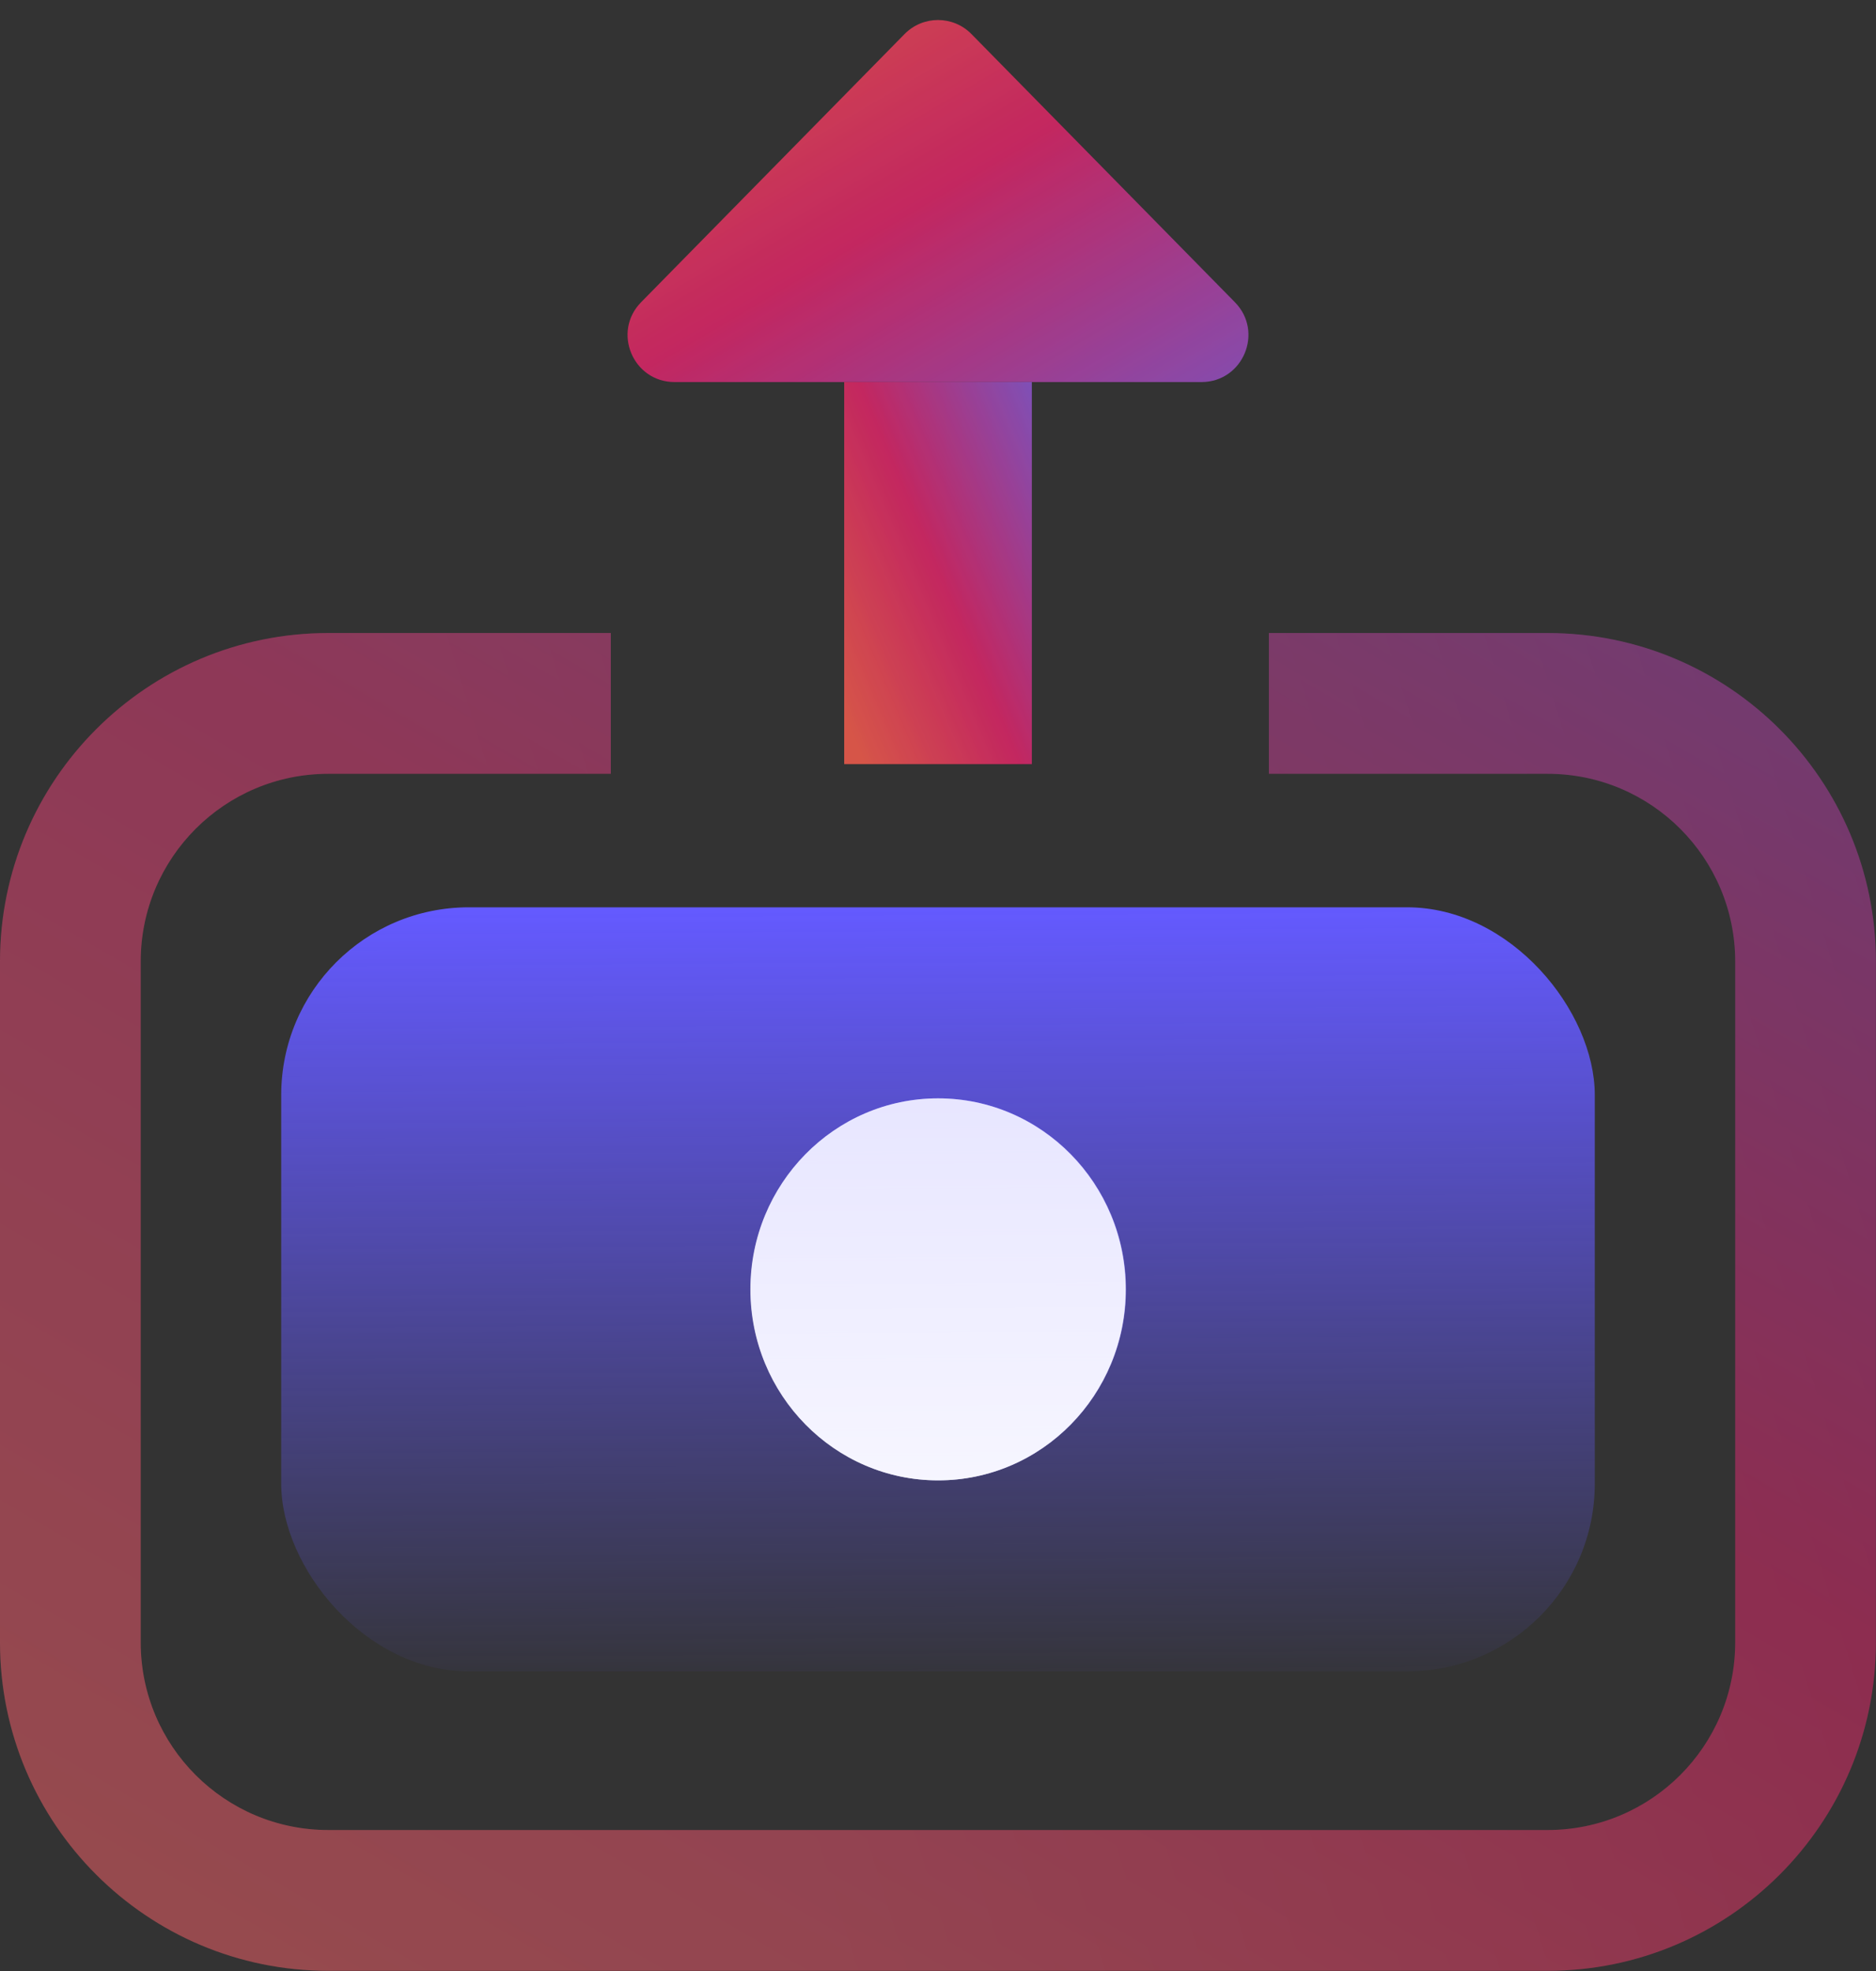 <svg width="40" height="42" viewBox="0 0 40 42" fill="none" xmlns="http://www.w3.org/2000/svg">
<rect x="0" y="0" width="40" height="42" fill="#333333" stroke="none"/>
<ellipse cx="20.006" cy="27.475" rx="4.001" ry="4.07" fill="white"/>
<rect x="5.996" y="19.334" width="28.008" height="16.282" rx="4" fill="url(#paint0_linear_1216_13031)"/>
<g opacity="0.8">
<path d="M19.287 0.726C19.679 0.327 20.321 0.327 20.713 0.726L26.33 6.44C26.952 7.072 26.504 8.141 25.617 8.141H14.383C13.496 8.141 13.048 7.072 13.67 6.44L19.287 0.726Z" fill="url(#paint1_linear_1216_13031)"/>
<path d="M19.287 0.726C19.679 0.327 20.321 0.327 20.713 0.726L26.33 6.44C26.952 7.072 26.504 8.141 25.617 8.141H14.383C13.496 8.141 13.048 7.072 13.67 6.44L19.287 0.726Z" fill="white" fill-opacity="0.1"/>
<rect width="4.001" height="8.141" transform="matrix(1 0 0 -1 18 16.282)" fill="url(#paint2_linear_1216_13031)"/>
<rect width="4.001" height="8.141" transform="matrix(1 0 0 -1 18 16.282)" fill="white" fill-opacity="0.1"/>
</g>
<g opacity="0.5">
<path fill-rule="evenodd" clip-rule="evenodd" d="M27.055 16.489H32.998C35.207 16.489 36.998 18.28 36.998 20.489V34.996C36.998 37.206 35.207 38.996 32.998 38.996H7C4.791 38.996 3 37.206 3 34.996V20.489C3 18.28 4.791 16.489 7 16.489H13.024V13.489H7C3.134 13.489 0 16.623 0 20.489V34.996C0 38.862 3.134 41.996 7 41.996H32.998C36.864 41.996 39.998 38.862 39.998 34.996V20.489C39.998 16.623 36.864 13.489 32.998 13.489H27.055V16.489Z" fill="url(#paint3_linear_1216_13031)"/>
<path fill-rule="evenodd" clip-rule="evenodd" d="M27.055 16.489H32.998C35.207 16.489 36.998 18.28 36.998 20.489V34.996C36.998 37.206 35.207 38.996 32.998 38.996H7C4.791 38.996 3 37.206 3 34.996V20.489C3 18.28 4.791 16.489 7 16.489H13.024V13.489H7C3.134 13.489 0 16.623 0 20.489V34.996C0 38.862 3.134 41.996 7 41.996H32.998C36.864 41.996 39.998 38.862 39.998 34.996V20.489C39.998 16.623 36.864 13.489 32.998 13.489H27.055V16.489Z" fill="url(#paint4_linear_1216_13031)" fill-opacity="0.2"/>
</g>
<ellipse opacity="0.8" cx="20" cy="27.475" rx="4.001" ry="4.07" fill="white"/>
<defs>
<linearGradient id="paint0_linear_1216_13031" x1="20" y1="19.334" x2="20.105" y2="36.413" gradientUnits="userSpaceOnUse">
<stop stop-color="#645AFF"/>
<stop offset="1" stop-color="#645AFF" stop-opacity="0"/>
</linearGradient>
<linearGradient id="paint1_linear_1216_13031" x1="31.014" y1="9.522" x2="22.379" y2="-5.1" gradientUnits="userSpaceOnUse">
<stop stop-color="#645AFF"/>
<stop offset="0.603" stop-color="#E40C5B"/>
<stop offset="1" stop-color="#FF4C3B"/>
</linearGradient>
<linearGradient id="paint2_linear_1216_13031" x1="4.754" y1="9.522" x2="-2.326" y2="6.525" gradientUnits="userSpaceOnUse">
<stop stop-color="#645AFF"/>
<stop offset="0.603" stop-color="#E40C5B"/>
<stop offset="1" stop-color="#FF4C3B"/>
</linearGradient>
<linearGradient id="paint3_linear_1216_13031" x1="56.206" y1="2.039" x2="20.918" y2="62.675" gradientUnits="userSpaceOnUse">
<stop stop-color="#645AFF"/>
<stop offset="0.521" stop-color="#E40C5B"/>
<stop offset="0.986" stop-color="#FF4C3B"/>
</linearGradient>
<linearGradient id="paint4_linear_1216_13031" x1="21.382" y1="53.708" x2="70.462" y2="38.579" gradientUnits="userSpaceOnUse">
<stop stop-color="white"/>
<stop offset="1" stop-color="white" stop-opacity="0"/>
</linearGradient>
</defs>
</svg>
